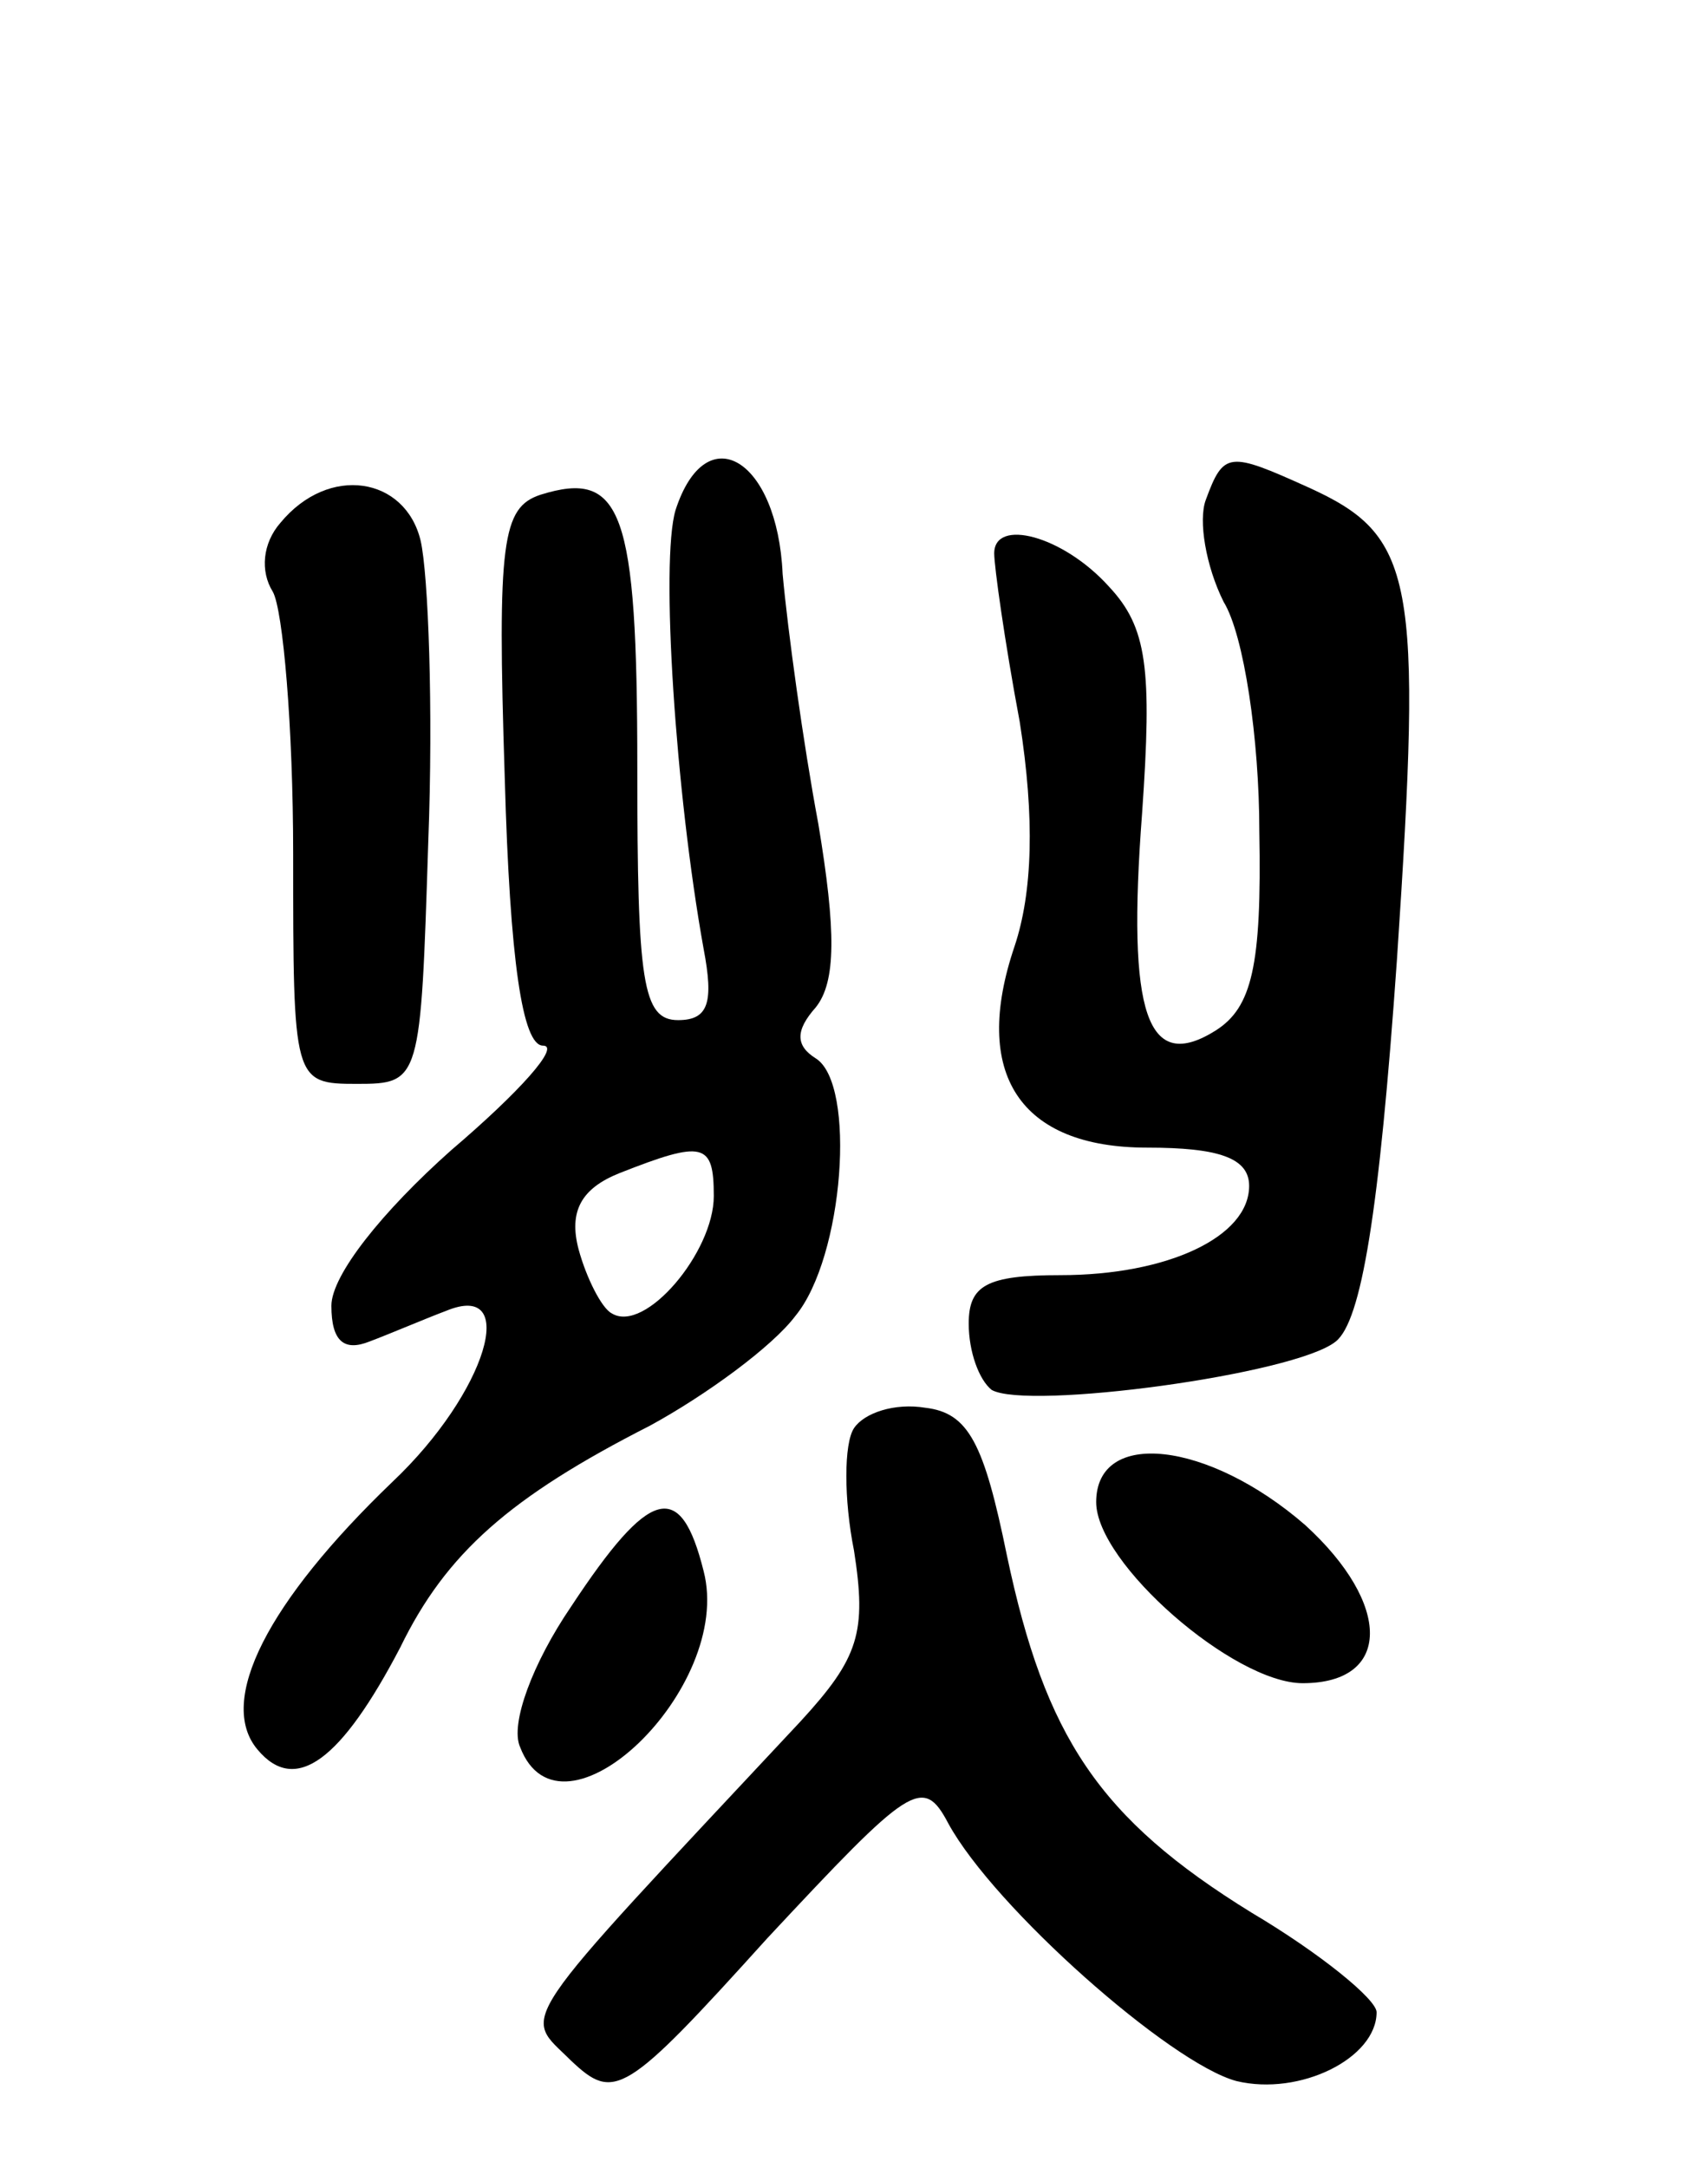 <svg version="1.0" xmlns="http://www.w3.org/2000/svg"
 width="67pt" height="85pt" viewBox="0 0 67 85"
 preserveAspectRatio="xMidYMid meet">
<g transform="translate(0,85) scale(0.1,-0.1)"
fill="#000000" stroke="none">
<path d="M265 650 c-6 -20 0 -111 11 -172 4 -21 2 -28 -10 -28 -14 0 -16 15
-16 99 0 101 -6 117 -38 107 -15 -5 -17 -18 -14 -111 2 -72 7 -105 15 -105 7
0 -9 -18 -36 -41 -27 -24 -47 -49 -47 -61 0 -14 5 -18 15 -14 8 3 22 9 30 12
29 12 16 -32 -21 -67 -49 -47 -69 -86 -53 -105 15 -18 33 -4 56 40 18 37 43
59 98 87 22 12 48 31 57 43 19 23 24 91 8 101 -8 5 -8 11 0 20 8 10 8 30 1 72
-6 32 -12 76 -14 98 -2 45 -30 62 -42 25z m15 -269 c0 -22 -27 -54 -40 -46 -4
2 -10 14 -13 25 -4 15 1 24 16 30 33 13 37 12 37 -9z"/>
<path d="M473 654 c-3 -8 0 -26 7 -40 8 -13 14 -54 14 -90 1 -53 -3 -69 -17
-78 -27 -17 -35 6 -29 85 4 57 2 73 -13 89 -18 20 -45 27 -45 13 0 -5 4 -34
10 -66 6 -38 5 -67 -2 -88 -17 -50 2 -79 52 -79 28 0 40 -4 40 -15 0 -20 -32
-35 -74 -35 -29 0 -36 -4 -36 -19 0 -11 4 -22 9 -26 14 -8 119 6 135 19 10 8
17 50 24 150 10 150 7 166 -35 185 -31 14 -33 14 -40 -5z"/>
<path d="M110 645 c-7 -8 -8 -19 -3 -27 4 -7 8 -53 8 -103 0 -89 0 -90 25 -90
25 0 25 1 28 95 2 52 0 105 -3 118 -6 25 -36 30 -55 7z"/>
<path d="M335 290 c-4 -6 -4 -28 0 -48 5 -32 2 -42 -21 -67 -115 -123 -109
-114 -90 -133 17 -16 21 -14 77 48 56 60 61 64 71 45 18 -33 87 -94 113 -101
25 -6 55 9 55 27 0 5 -22 23 -49 39 -60 37 -81 69 -96 140 -9 44 -15 56 -32
58 -12 2 -24 -2 -28 -8z"/>
<path d="M430 261 c0 -24 54 -71 81 -71 35 0 35 31 1 62 -38 33 -82 38 -82 9z"/>
<path d="M224 220 c-15 -22 -24 -46 -20 -55 16 -42 84 23 72 69 -9 36 -21 33
-52 -14z"/>
</g>
</svg>
